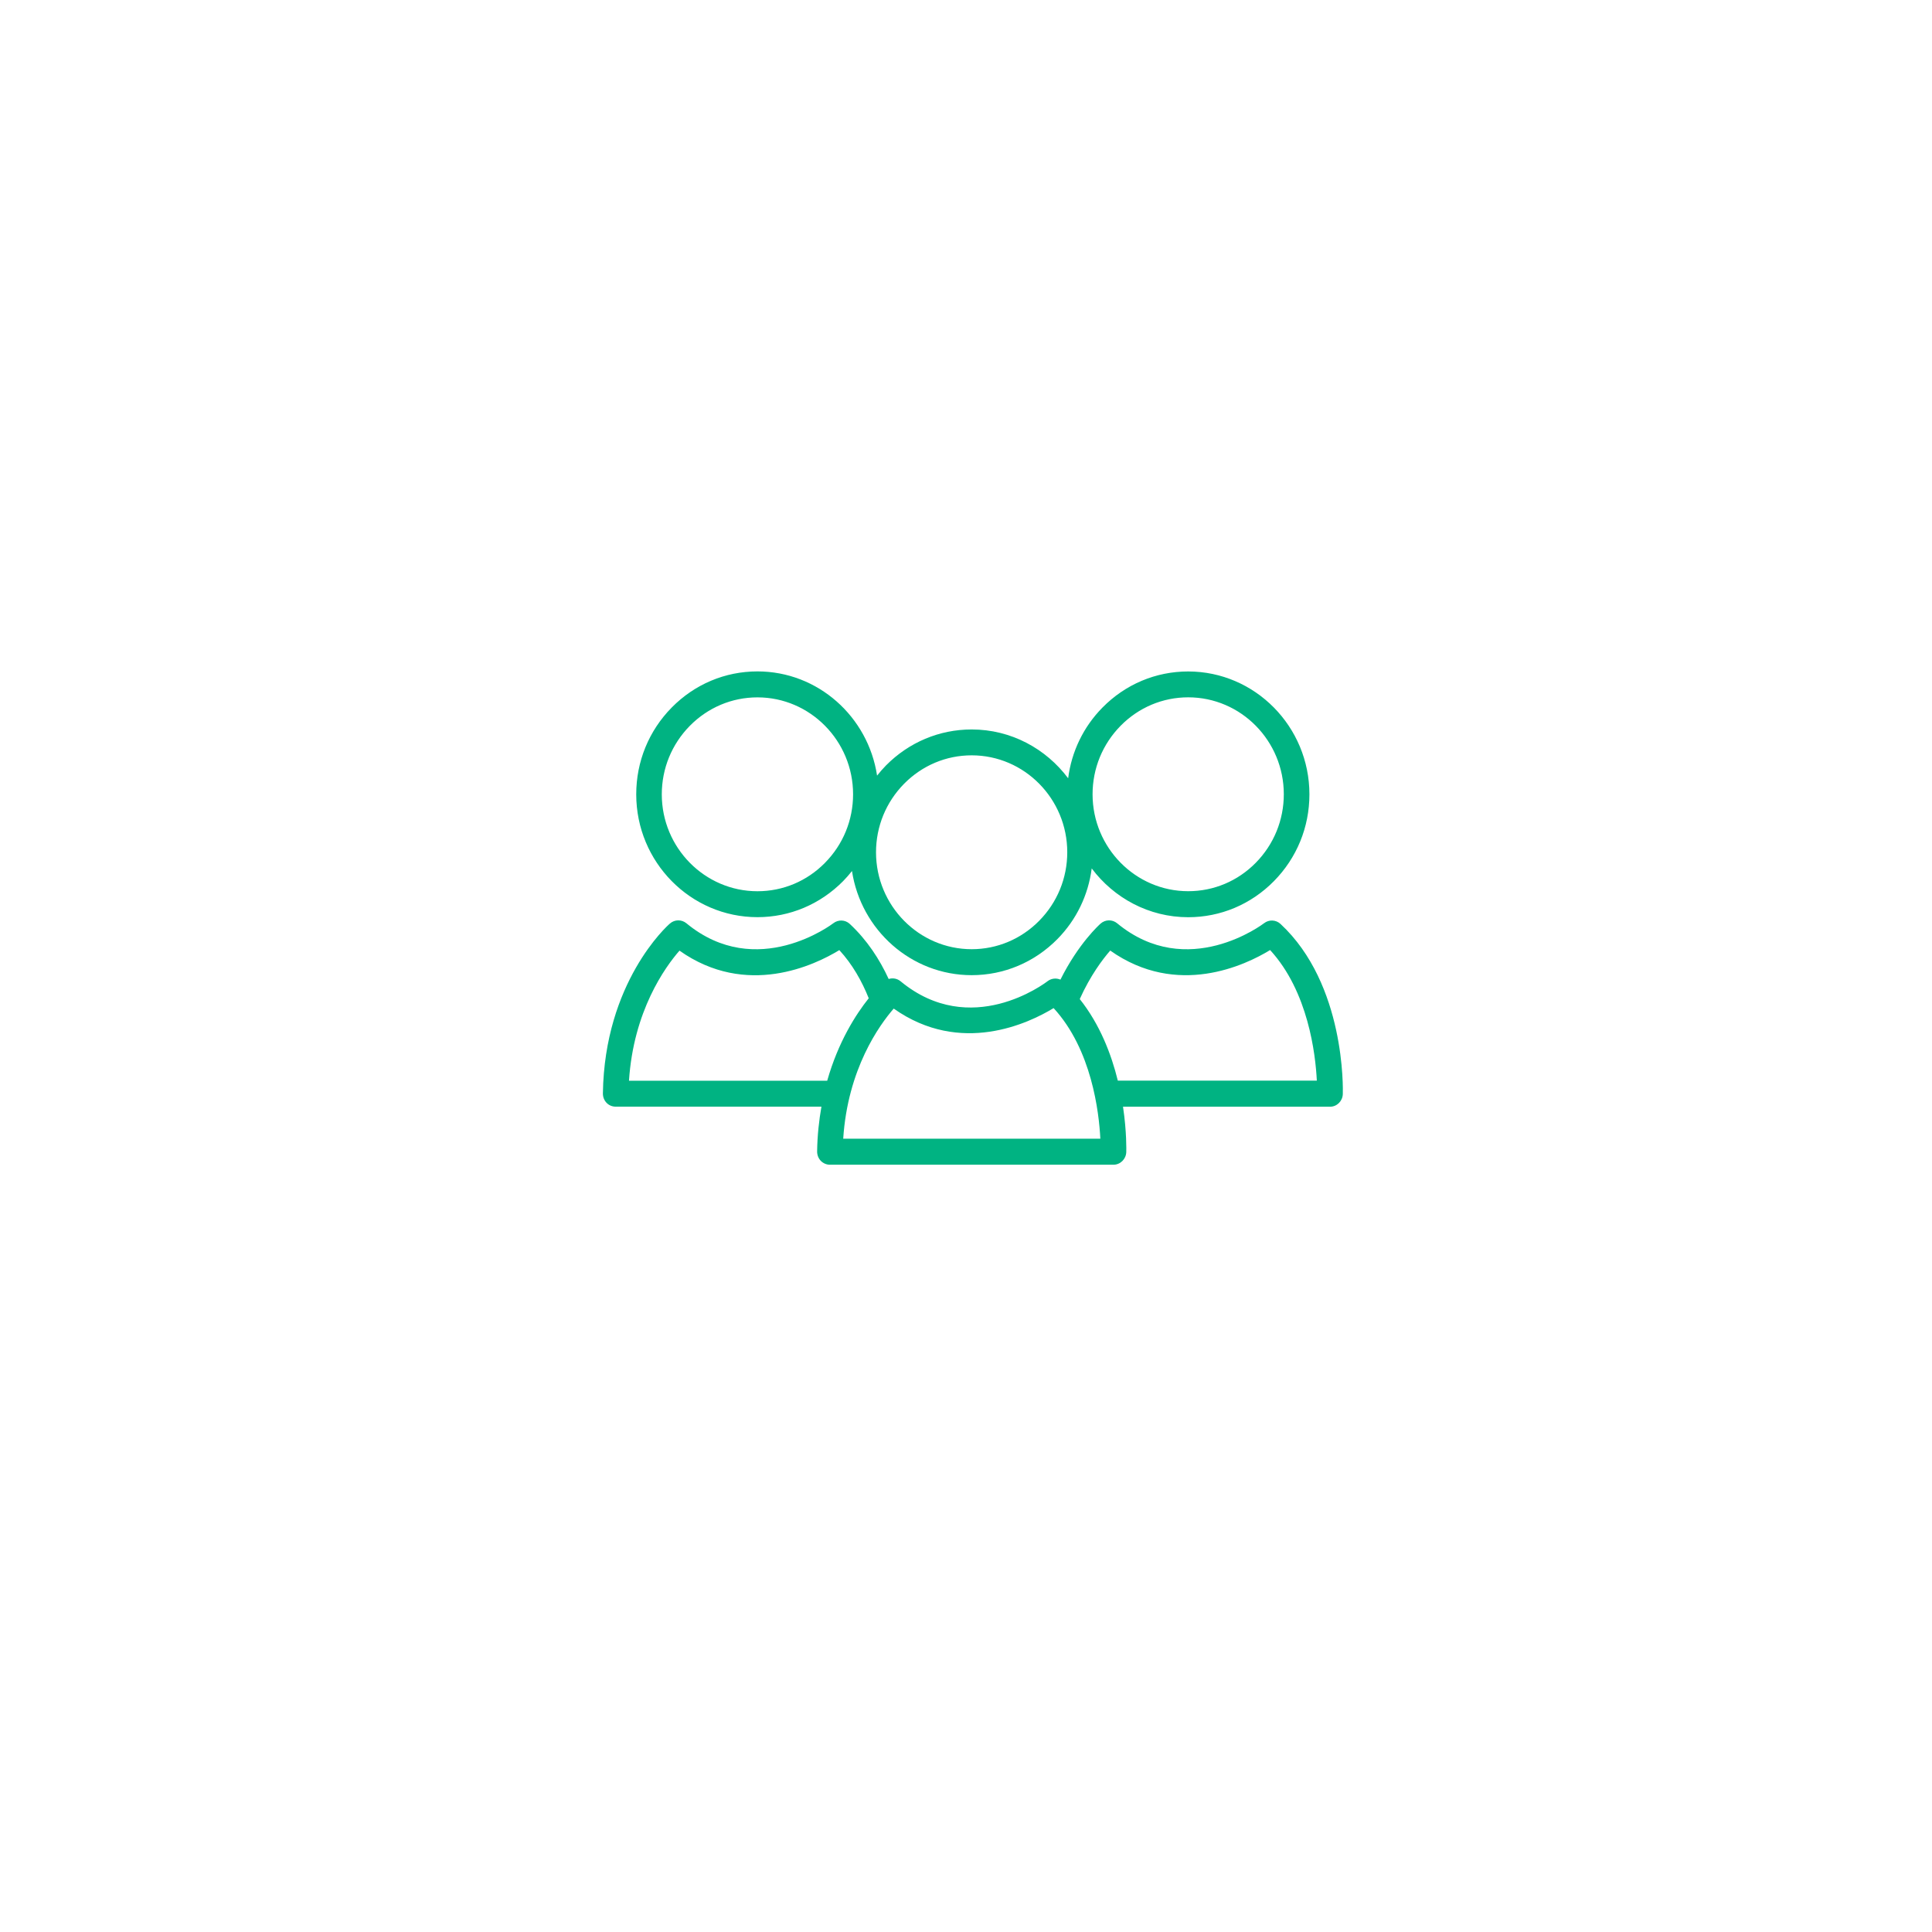 <svg width="141" height="141" viewBox="0 0 141 141" fill="none" xmlns="http://www.w3.org/2000/svg">
<g filter="url(#filter0_d_0_1)">
<path d="M106.613 0H34.387C17.605 0 4 13.605 4 30.387V102.613C4 119.395 17.605 133 34.387 133H106.613C123.395 133 137 119.395 137 102.613V30.387C137 13.605 123.395 0 106.613 0Z" fill="white"/>
</g>
<g clip-path="url(#clip0_0_1)">
<path d="M59.635 84.04C59.635 84.293 59.727 84.537 59.903 84.72C60.079 84.899 60.321 85.004 60.57 85.004H81.262C81.767 85 82.177 84.592 82.197 84.083C82.2 83.951 82.235 82.611 81.959 80.77H97.065C97.571 80.77 97.981 80.362 98 79.85C98.011 79.523 98.203 71.841 93.452 67.429C93.115 67.118 92.61 67.099 92.253 67.378C92.196 67.421 86.671 71.631 81.53 67.382C81.177 67.091 80.672 67.099 80.327 67.402C80.216 67.499 78.706 68.862 77.392 71.495C77.09 71.363 76.73 71.398 76.454 71.608C76.228 71.783 70.845 75.841 65.726 71.616C65.477 71.41 65.148 71.355 64.857 71.449C64.194 70.012 63.282 68.606 62.018 67.429C61.685 67.118 61.179 67.099 60.819 67.378C60.765 67.421 55.237 71.631 50.095 67.382C49.743 67.091 49.233 67.099 48.892 67.402C48.689 67.569 44.115 71.689 44 79.807C44 80.059 44.092 80.304 44.268 80.487C44.444 80.669 44.682 80.766 44.935 80.766H59.949C59.773 81.776 59.65 82.86 59.635 84.04ZM81.028 69.375C85.917 72.831 90.905 70.431 92.694 69.336C95.475 72.361 96.008 76.933 96.104 78.867H81.58C81.105 76.933 80.269 74.758 78.802 72.913C79.576 71.192 80.476 70.004 81.028 69.371V69.375ZM65.225 73.608C70.117 77.065 75.101 74.665 76.894 73.573C79.676 76.599 80.208 81.17 80.304 83.104H61.539C61.868 78.013 64.175 74.816 65.225 73.608ZM45.904 78.875C46.234 73.779 48.54 70.582 49.59 69.379C54.478 72.835 59.466 70.435 61.255 69.34C62.217 70.385 62.903 71.612 63.401 72.855C62.47 74.02 61.179 76.024 60.37 78.875H45.908H45.904Z" fill="#00B382"/>
<path d="M46.433 57.972C46.433 62.916 50.402 66.936 55.279 66.936C57.639 66.936 59.857 66 61.531 64.306C61.761 64.073 61.976 63.825 62.179 63.569C62.834 67.864 66.493 71.169 70.914 71.169C73.274 71.169 75.492 70.233 77.166 68.54C78.561 67.126 79.423 65.324 79.675 63.378C81.292 65.534 83.844 66.94 86.717 66.94C89.077 66.94 91.299 66.004 92.969 64.31C94.644 62.613 95.563 60.364 95.563 57.972C95.563 53.028 91.59 49.004 86.713 49.004C84.353 49.004 82.131 49.94 80.461 51.637C79.066 53.051 78.204 54.853 77.955 56.799C76.338 54.639 73.787 53.237 70.914 53.237C68.554 53.237 66.332 54.173 64.657 55.867C64.427 56.104 64.213 56.348 64.01 56.605C63.359 52.305 59.696 49 55.279 49C52.919 49 50.697 49.936 49.026 51.633C47.352 53.331 46.433 55.579 46.433 57.972ZM81.783 52.969C83.104 51.629 84.855 50.892 86.717 50.892C90.564 50.892 93.694 54.065 93.694 57.964C93.694 59.852 92.966 61.627 91.648 62.967C90.33 64.306 88.579 65.041 86.717 65.041C82.871 65.041 79.741 61.867 79.737 57.972C79.737 56.084 80.465 54.309 81.783 52.969ZM65.979 57.203C67.301 55.863 69.052 55.125 70.914 55.125C74.76 55.125 77.89 58.298 77.89 62.197C77.89 64.085 77.162 65.86 75.841 67.2C74.523 68.536 72.772 69.274 70.914 69.274C67.067 69.274 63.937 66.101 63.933 62.205C63.933 60.318 64.661 58.543 65.979 57.203ZM55.283 50.895C59.125 50.895 62.259 54.069 62.259 57.968C62.259 59.855 61.531 61.63 60.209 62.97C58.892 64.31 57.141 65.044 55.279 65.044C51.432 65.044 48.302 61.871 48.298 57.976C48.298 56.088 49.026 54.313 50.344 52.973C51.666 51.633 53.417 50.895 55.279 50.895H55.283Z" fill="#00B382"/>
</g>
<defs>
<filter id="filter0_d_0_1" x="0" y="0" width="141" height="141" filterUnits="userSpaceOnUse" color-interpolation-filters="sRGB">
<feFlood flood-opacity="0" result="BackgroundImageFix"/>
<feColorMatrix in="SourceAlpha" type="matrix" values="0 0 0 0 0 0 0 0 0 0 0 0 0 0 0 0 0 0 127 0" result="hardAlpha"/>
<feOffset dy="4"/>
<feGaussianBlur stdDeviation="2"/>
<feComposite in2="hardAlpha" operator="out"/>
<feColorMatrix type="matrix" values="0 0 0 0 0.78 0 0 0 0 0.859 0 0 0 0 0.929 0 0 0 1 0"/>
<feBlend mode="normal" in2="BackgroundImageFix" result="effect1_dropShadow_0_1"/>
<feBlend mode="normal" in="SourceGraphic" in2="effect1_dropShadow_0_1" result="shape"/>
</filter>
<clipPath id="clip0_0_1">
<rect width="54" height="36" fill="white" transform="translate(44 49)"/>
</clipPath>
</defs>
</svg>
